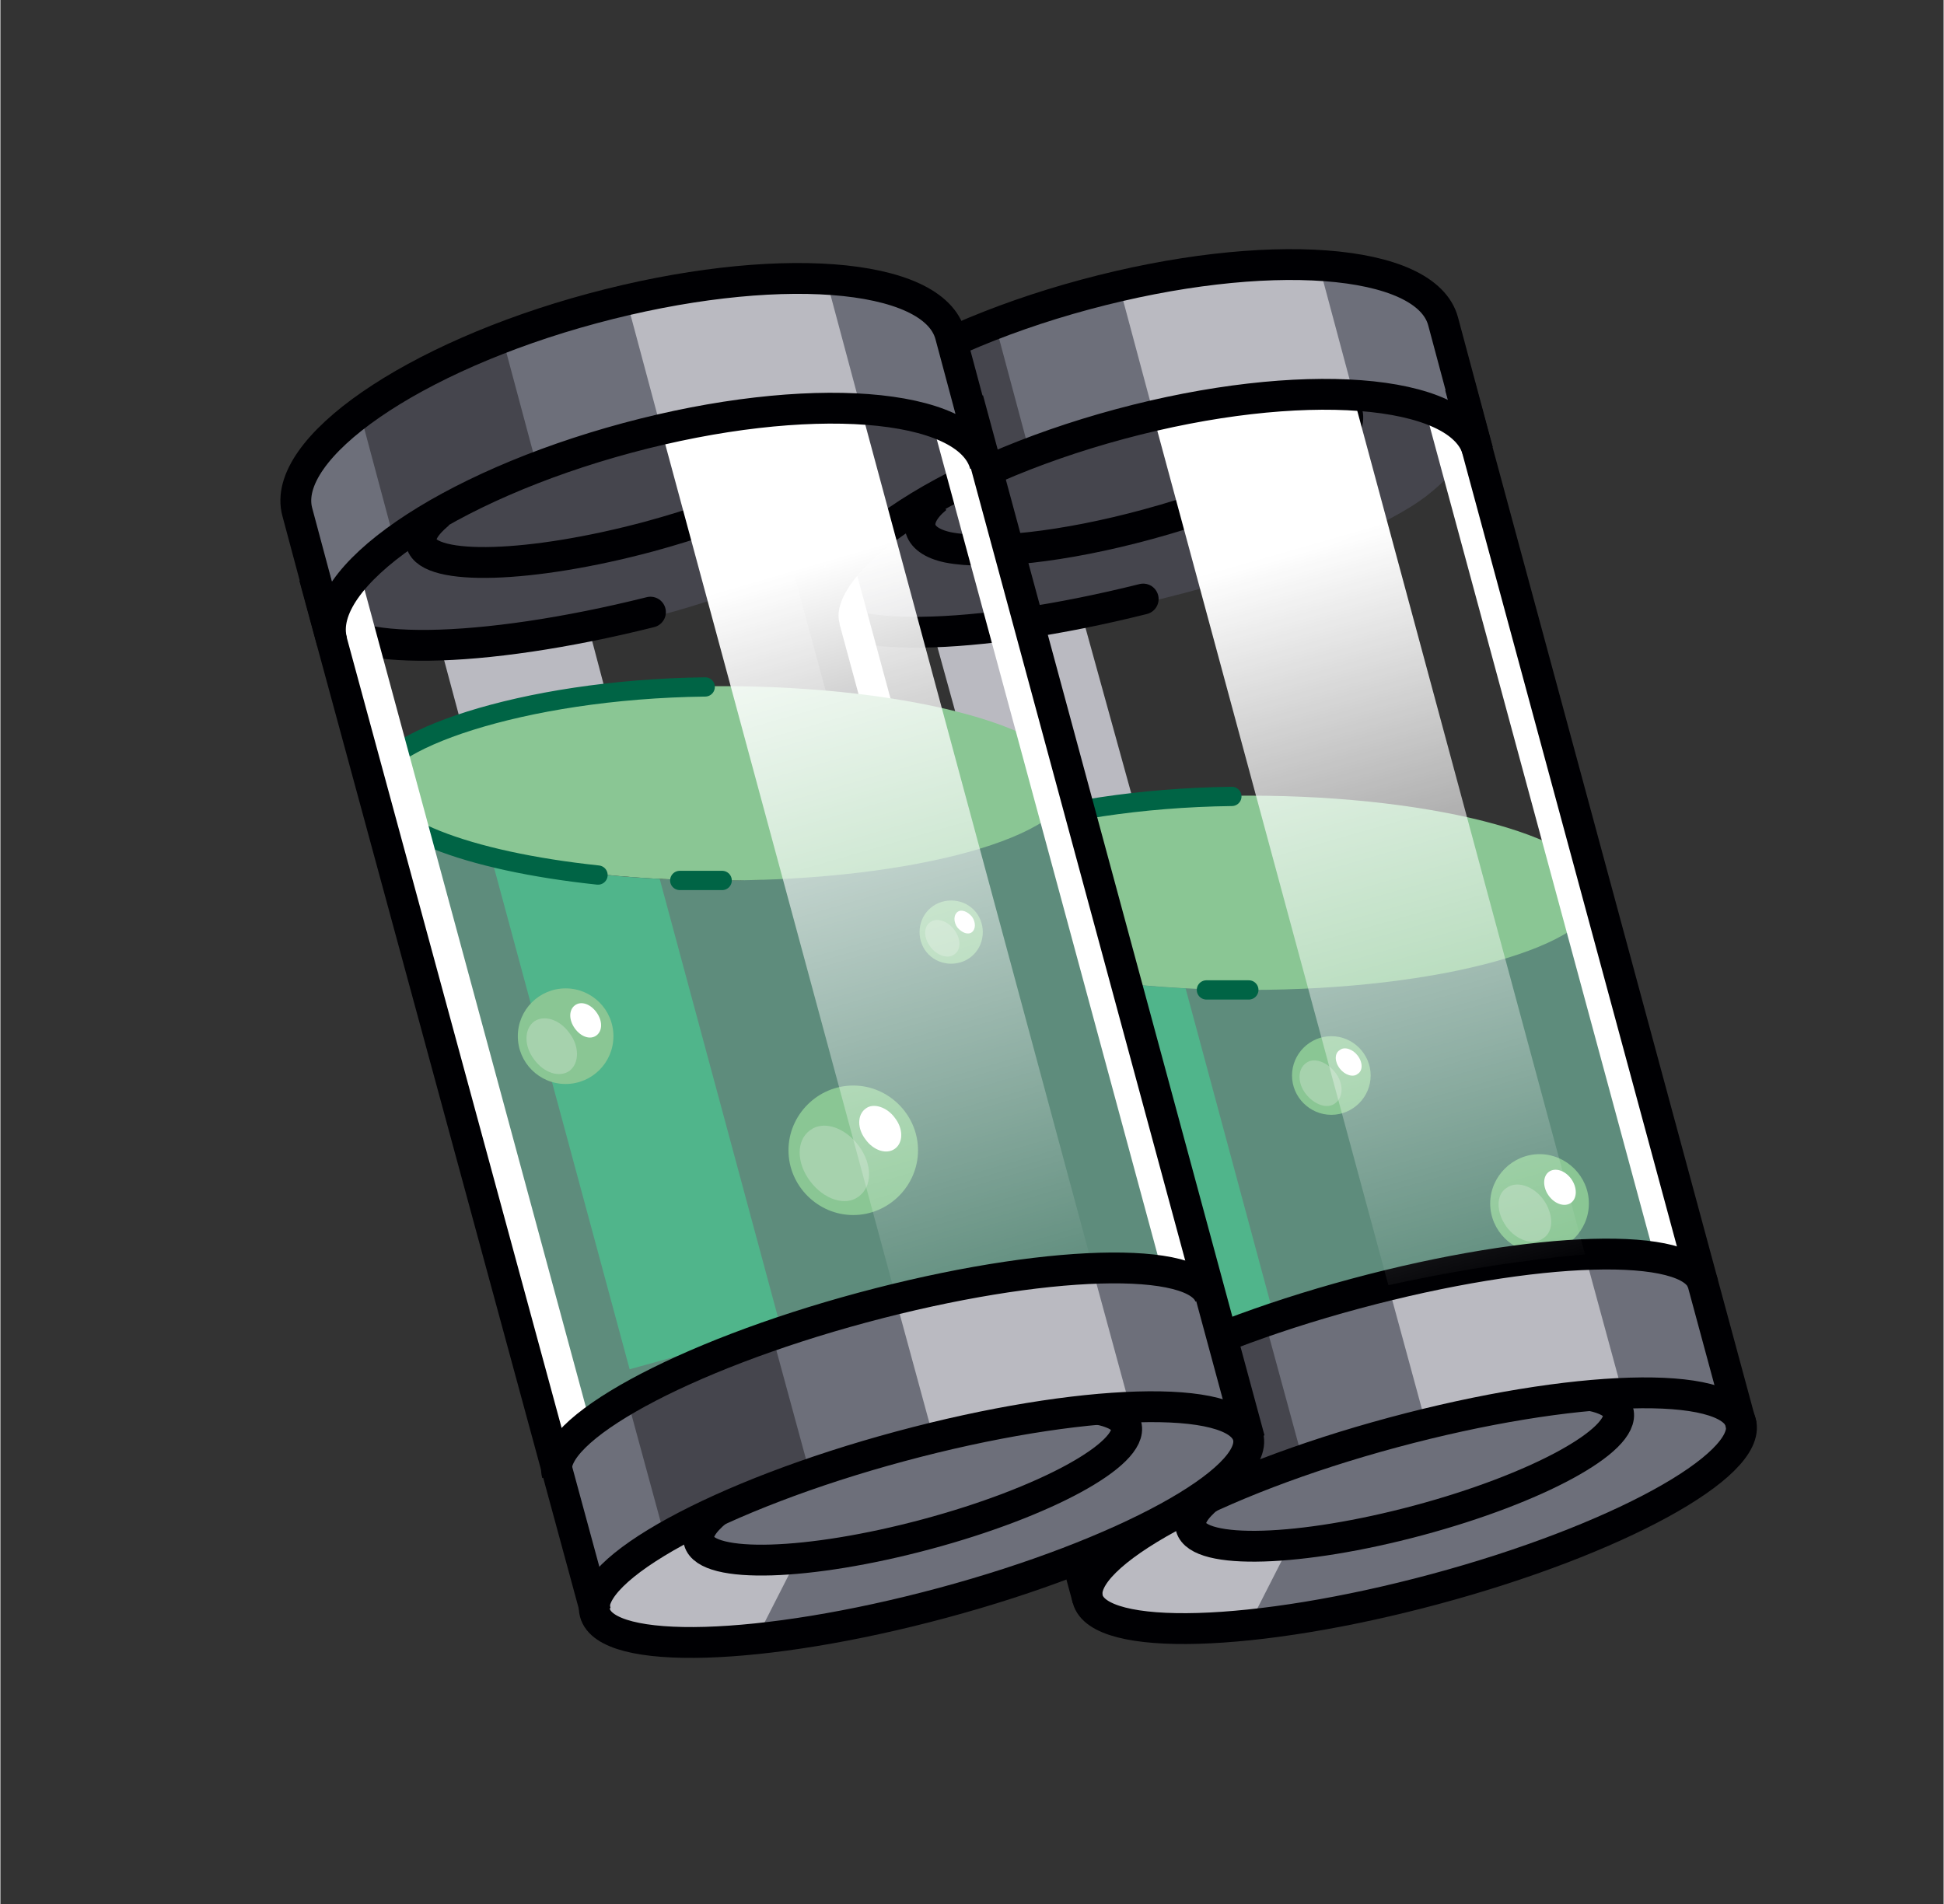 <?xml version="1.0" encoding="UTF-8"?><svg id="Liquidity" xmlns="http://www.w3.org/2000/svg" width="88.9mm" height="87.1mm" xmlns:xlink="http://www.w3.org/1999/xlink" viewBox="0 0 252 247"><rect x="0" y="0" width="252" height="247" fill="#333333" stroke="none"/><defs><linearGradient id="linear-gradient" x1="167" y1="71.3" x2="194.4" y2="167.3" gradientUnits="userSpaceOnUse"><stop offset="0" stop-color="#fff"/><stop offset="1" stop-color="#fff" stop-opacity="0"/></linearGradient><linearGradient id="linear-gradient-2" x1="103.1" y1="73.8" x2="130.9" y2="169.3" xlink:href="#linear-gradient"/></defs><path d="M117.4,82c17.2,.5,41.1-5.5,56-11.6,5.2-2.1,9.3-4.3,11.7-6.2,14-11.2-2.4-13.3-12.2-13.3-17.4,0-43.2,8.6-54.2,15.1-8.7,5.1-19.1,15.4-1.3,16Z" fill="#45454d" fill-rule="evenodd"/><path d="M170.8,51.3c3.5,0,5.3,2.7,2.7,5.5-3.4,3.5-12.9,8-24.7,11.2-11,3-20.8,4-25.9,3-4.3-.9-4.8-3.7-1.5-6.4" fill="none" fill-rule="evenodd" stroke="#000003" stroke-miterlimit="22.9" stroke-width="4"/><path d="M141,207.4l-4.9-18c-1.5-5.6,16.2-15.3,39.6-21.6,23.4-6.3,43.6-6.9,45.1-1.3l4.9,18c-1.5-5.6-21.7-5-45.1,1.3-23.4,6.3-41.2,16-39.6,21.6Z" fill="#6d6f7a" fill-rule="evenodd"/><path d="M186.1,206.1c-23.4,6.3-43.6,6.9-45.1,1.3-1.5-5.6,16.2-15.3,39.6-21.6,23.4-6.3,43.6-6.9,45.1-1.3,1.5,5.6-16.2,15.3-39.6,21.6Z" fill="#6d6f7a" fill-rule="evenodd"/><path d="M207.3,115.9l-.3-.7c0,3.6-21.4,12.6-45.3,12.6s-41.6-4.7-44.8-10.8l18.9,70.8c20.5-17.6,57.8-26.4,84.6-23.5l-12.9-48.4Z" fill="#5e8c7c" fill-rule="evenodd"/><path d="M161.9,128.4c25,0,45.3-5.7,45.3-12.6s-20.4-12.6-45.3-12.6-45.3,5.7-45.3,12.6,20.4,12.6,45.3,12.6Z" fill="#8ac694" fill-rule="evenodd"/><path d="M128,107.4l-7.1-25.7c5.4-.2,12-1,19.2-2.5l6.8,24.6c-7.4,.7-13.9,2-19,3.6Z" fill="#babac1" fill-rule="evenodd"/><path d="M153.7,128.2c-8.3-.4-15.8-1.5-21.9-3l13.7,50.7,19.6-5.4-11.4-42.3Z" fill="#50b58b" fill-rule="evenodd"/><path d="M106.9,81.4l-4.5-16.8c-2.2-8.2,14.9-20.1,38.3-26.4,23.4-6.3,44.2-4.8,46.4,3.5h0s4.5,16.8,4.5,16.8h0c-2.2-8.2-23-9.8-46.4-3.5-23.4,6.3-40.6,18.1-38.3,26.4Z" fill="#6d6f7a" fill-rule="evenodd"/><path d="M164,171.4l4.9,18c-7.5,2.6-14,5.5-18.8,8.3l-4.9-18c4.8-2.8,11.3-5.7,18.8-8.3Z" fill="#45454d" fill-rule="evenodd"/><path d="M129,42l4.5,16.8c-4.1,1.6-25.2,14.6-46.1,20.5-17.2,4.8-30.3,3.8-37.1,4.3-6.5,.8-8.4-1.4-5.4-6.7,1.7-3,11.2-11.1,23.7-15.9,15.6-5.9,35.3-8.3,41.9-9.3,4.7-3.4,11-6.8,18.5-9.6Z" fill="#45454d" fill-rule="evenodd"/><g><path d="M199.6,162.5c3.5,0,6.4-2.9,6.4-6.4s-2.9-6.4-6.4-6.4-6.4,2.9-6.4,6.4,2.9,6.4,6.4,6.4Z" fill="#8ac694" fill-rule="evenodd"/><path d="M195.3,154.1c1.3-1,3.5-.3,4.8,1.5,1.3,1.8,1.4,4.1,0,5-1.3,1-3.5,.3-4.8-1.5-1.3-1.8-1.4-4.1,0-5Z" fill="#a6d2ad" fill-rule="evenodd"/><path d="M200.8,152c.8-.6,2.1-.2,2.9,.9,.8,1.1,.8,2.5,0,3.1-.8,.6-2.1,.2-2.9-.9-.8-1.1-.8-2.5,0-3.1Z" fill="#fff" fill-rule="evenodd"/></g><path d="M167.2,200.4c-1.8,3.5-3.5,6.9-5.3,10.4-6.2,.8-18.1,.1-20.2-2.3-2.8-3.2,2-7.5,11.2-12.3,.9,3.5,5.7,4.7,14.3,4.3Z" fill="#babac1" fill-rule="evenodd"/><path d="M206.2,181c2,.4,3.3,1.1,3.6,2.1,1,3.7-10.6,10-25.9,14.1-15.3,4.1-28.5,4.5-29.5,.9-.3-1.1,.5-2.4,2.3-3.9" fill="none" fill-rule="evenodd" stroke="#000003" stroke-miterlimit="22.9" stroke-width="4"/><path d="M149.6,53.9l-4.5-16.8c9.7-2.2,18.7-3.1,25.9-2.7l4.5,16.8c-7.2-.4-16.2,.5-25.9,2.7Z" fill="#babac1" fill-rule="evenodd"/><path d="M184.9,184.8l-4.9-18c9.6-2.4,18.5-3.7,25.5-4l4.9,18c-7,.3-15.9,1.6-25.5,4Z" fill="#babac1" fill-rule="evenodd"/><path d="M186.1,206.1c-23.4,6.3-43.6,6.9-45.1,1.3-1.5-5.6,16.2-15.3,39.6-21.6,23.4-6.3,43.6-6.9,45.1-1.3,1.5,5.6-16.2,15.3-39.6,21.6Z" fill="none" fill-rule="evenodd" stroke="#000003" stroke-miterlimit="22.9" stroke-width="4"/><path d="M148.2,77.7c-22,5.5-40.5,5.8-42,.5" fill="none" fill-rule="evenodd" stroke="#000003" stroke-linecap="round" stroke-linejoin="round" stroke-width="4"/><g><line x1="138.7" y1="184.2" x2="109" y2="74.5" fill="none" stroke="#fff" stroke-miterlimit="22.9" stroke-width="4"/><line x1="216.7" y1="163.4" x2="187" y2="53.7" fill="none" stroke="#fff" stroke-miterlimit="22.9" stroke-width="4"/></g><path d="M189.3,50.1l36.5,134.9m-84.8,22.4L104.6,73" fill="none" fill-rule="evenodd" stroke="#000003" stroke-miterlimit="22.9" stroke-width="4"/><path d="M136.1,189.4c-1.5-5.6,16.2-15.3,39.6-21.6,23.4-6.3,43.6-6.9,45.1-1.3" fill="none" fill-rule="evenodd" stroke="#000003" stroke-miterlimit="22.9" stroke-width="4"/><g><path d="M172.6,144.6c2.8,0,5.1-2.3,5.1-5.1s-2.3-5.1-5.1-5.1-5.1,2.3-5.1,5.1,2.3,5.1,5.1,5.1Z" fill="#8ac694" fill-rule="evenodd"/><path d="M169.3,137.9c1-.8,2.7-.2,3.8,1.2,1.1,1.4,1.1,3.2,0,4-1,.8-2.7,.2-3.8-1.2-1.1-1.4-1.1-3.2,0-4Z" fill="#a6d2ad" fill-rule="evenodd"/><path d="M173.7,136.2c.6-.5,1.7-.1,2.3,.7,.7,.9,.7,2,0,2.4-.6,.5-1.7,.1-2.3-.7-.7-.9-.7-2,0-2.4Z" fill="#fff" fill-rule="evenodd"/></g><path d="M180,166.7l-30.5-112.8c9.7-2.2,18.7-3.1,25.9-2.7l30.1,111.5c-9.8,.9-18.8,2.5-25.5,4Z" fill="url(#linear-gradient)" fill-rule="evenodd"/><path d="M106.9,81.4l-4.5-16.8c-2.2-8.2,14.9-20.1,38.3-26.4,23.4-6.3,44.2-4.8,46.4,3.5h0s4.5,16.8,4.5,16.8h0c-2.2-8.2-23-9.8-46.4-3.5-23.4,6.3-40.6,18.1-38.3,26.4Z" fill="none" fill-rule="evenodd" stroke="#000003" stroke-miterlimit="22.9" stroke-width="4"/><path d="M161.9,128.4c-1.9,0-3.7,0-5.5,0m-10.6-.7c-17-1.8-29.1-6.4-29.1-11.8s19-12.3,43-12.6" fill="none" fill-rule="evenodd" stroke="#006445" stroke-linecap="round" stroke-miterlimit="22.9" stroke-width="2.5"/><path d="M77.1,209.2l-4.9-18c-1.5-5.6,16.2-15.3,39.6-21.6,23.4-6.3,43.6-6.9,45.1-1.3l4.9,18c-1.5-5.6-21.7-5-45.1,1.3-23.4,6.3-41.2,16-39.6,21.6Z" fill="#6d6f7a" fill-rule="evenodd"/><path d="M122.2,207.9c-23.4,6.3-43.6,6.9-45.1,1.3-1.5-5.6,16.2-15.3,39.6-21.6,23.4-6.3,43.6-6.9,45.1-1.3,1.5,5.6-16.2,15.3-39.6,21.6Z" fill="#6d6f7a" fill-rule="evenodd"/><path d="M139.3,102.3l-.3-.7c0,3.6-21.4,12.6-45.3,12.6s-41.6-4.7-44.8-10.8l23,86.1c20.5-17.6,57.8-26.4,84.6-23.5l-17.1-63.8Z" fill="#5e8c7c" fill-rule="evenodd"/><path d="M93.6,114.2c25,0,45.3-5.7,45.3-12.6s-20.4-12.6-45.3-12.6-45.3,5.7-45.3,12.6,20.4,12.6,45.3,12.6Z" fill="#8ac694" fill-rule="evenodd"/><path d="M59.6,93.3l-2.6-9.7c5.4-.2,12-1,19.2-2.5l2.3,8.7c-7.4,.7-13.9,2-19,3.6Z" fill="#babac1" fill-rule="evenodd"/><path d="M85.5,114c-8.3-.4-15.8-1.5-21.9-3l18,66.6,19.6-5.4-15.7-58.2Z" fill="#50b58b" fill-rule="evenodd"/><path d="M43,83.2l-4.5-16.8c-2.2-8.2,14.9-20.1,38.3-26.4,23.4-6.3,44.2-4.8,46.4,3.5h0s4.5,16.8,4.5,16.8h0c-2.2-8.2-23-9.8-46.4-3.5-23.4,6.3-40.6,18.1-38.3,26.4Z" fill="#6d6f7a" fill-rule="evenodd"/><path d="M100.1,173.2l4.9,18c-7.5,2.6-14,5.5-18.8,8.3l-4.9-18c4.8-2.8,11.3-5.7,18.8-8.3Z" fill="#45454d" fill-rule="evenodd"/><path d="M65.1,43.8l4.5,16.8c-7.4,2.9-13.8,6.2-18.5,9.6l-4.5-16.8c4.7-3.4,11-6.8,18.5-9.6Z" fill="#45454d" fill-rule="evenodd"/><path d="M93.6,114.2c-1.9,0-3.7,0-5.5,0m-10.6-.7c-17-1.8-29.1-6.4-29.1-11.8s19-12.3,43-12.6" fill="none" fill-rule="evenodd" stroke="#006445" stroke-linecap="round" stroke-miterlimit="22.9" stroke-width="2.5"/><g><circle cx="73.3" cy="134.4" r="6.2" fill="#8ac694"/><path d="M69.2,132.5c1.3-.9,3.3-.3,4.6,1.5,1.3,1.7,1.3,3.9,0,4.9-1.3,.9-3.3,.3-4.6-1.5-1.3-1.7-1.3-3.9,0-4.9Z" fill="#a6d2ad" fill-rule="evenodd"/><path d="M74.5,130.4c.8-.6,2-.2,2.8,.9,.8,1.1,.8,2.4,0,3-.8,.6-2,.2-2.8-.9-.8-1.1-.8-2.4,0-3Z" fill="#fff" fill-rule="evenodd"/></g><g><path d="M123.3,125c2.3,0,4.1-1.8,4.1-4.1s-1.8-4.1-4.1-4.1-4.1,1.8-4.1,4.1,1.8,4.1,4.1,4.1Z" fill="#8ac694" fill-rule="evenodd"/><path d="M120.6,119.6c.8-.6,2.2-.2,3.1,1,.9,1.2,.9,2.6,0,3.2-.8,.6-2.2,.2-3.1-1-.9-1.2-.9-2.6,0-3.2Z" fill="#a6d2ad" fill-rule="evenodd"/><path d="M124.1,118.3c.5-.4,1.3-.1,1.9,.6,.5,.7,.5,1.6,0,2-.5,.4-1.3,.1-1.9-.6-.5-.7-.5-1.6,0-2Z" fill="#fff" fill-rule="evenodd"/></g><g><path d="M110.6,157.6c4.6,0,8.4-3.8,8.4-8.4s-3.8-8.4-8.4-8.4-8.4,3.8-8.4,8.4,3.8,8.4,8.4,8.4Z" fill="#8ac694" fill-rule="evenodd"/><path d="M105,146.6c1.7-1.3,4.5-.4,6.3,2,1.8,2.4,1.8,5.3,0,6.6-1.7,1.3-4.5,.4-6.3-2-1.8-2.4-1.8-5.3,0-6.6Z" fill="#a6d2ad" fill-rule="evenodd"/><path d="M112.2,143.8c1-.8,2.8-.2,3.8,1.2,1.1,1.4,1.1,3.2,0,4s-2.8,.2-3.8-1.2c-1.1-1.4-1.1-3.2,0-4Z" fill="#fff" fill-rule="evenodd"/></g><path d="M103.3,202.2c-1.8,3.5-3.5,6.9-5.3,10.4-6.2,.8-18.1,.1-20.2-2.3-2.8-3.2,2-7.5,11.2-12.3,.9,3.5,5.7,4.7,14.3,4.3Z" fill="#babac1" fill-rule="evenodd"/><path d="M142.4,182.8c2,.4,3.3,1.1,3.6,2.1,1,3.7-10.6,10-25.9,14.1-15.3,4.1-28.5,4.5-29.5,.9-.3-1.1,.5-2.4,2.3-3.9" fill="none" fill-rule="evenodd" stroke="#000003" stroke-miterlimit="22.9" stroke-width="4"/><path d="M106.1,52.9c3.5,0,5.3,2.7,2.7,5.5-3.4,3.6-12.9,8-24.7,11.2-15.3,4.1-28.5,4.5-29.5,.9-.3-1.1,.5-2.4,2.3-3.9" fill="none" fill-rule="evenodd" stroke="#000003" stroke-miterlimit="22.9" stroke-width="4"/><path d="M85.7,55.7l-4.5-16.8c9.7-2.2,18.7-3.1,25.9-2.7l4.5,16.8c-7.2-.4-16.2,.5-25.9,2.7Z" fill="#babac1" fill-rule="evenodd"/><path d="M121,186.5l-4.9-18c9.6-2.4,18.5-3.7,25.5-4l4.9,18c-7,.3-15.9,1.6-25.5,4Z" fill="#babac1" fill-rule="evenodd"/><path d="M122.2,207.9c-23.4,6.3-43.6,6.9-45.1,1.3-1.5-5.6,16.2-15.3,39.6-21.6,23.4-6.3,43.6-6.9,45.1-1.3,1.5,5.6-16.2,15.3-39.6,21.6Z" fill="none" fill-rule="evenodd" stroke="#000003" stroke-miterlimit="22.9" stroke-width="4"/><path d="M84.3,79.4c-22,5.5-40.5,5.8-42,.5" fill="none" fill-rule="evenodd" stroke="#000003" stroke-linecap="round" stroke-linejoin="round" stroke-width="4"/><g><line x1="74.8" y1="186" x2="45.1" y2="76.3" fill="none" stroke="#fff" stroke-miterlimit="22.9" stroke-width="4"/><line x1="152.8" y1="165.2" x2="123.1" y2="55.5" fill="none" stroke="#fff" stroke-miterlimit="22.9" stroke-width="4"/></g><path d="M125.5,51.8l36.5,134.9m-84.8,22.4L40.7,74.8" fill="none" fill-rule="evenodd" stroke="#000003" stroke-miterlimit="22.9" stroke-width="4"/><path d="M116.2,168.5l-30.5-112.8c9.7-2.2,18.7-3.1,25.9-2.7l30.1,111.5c-10.2,1-19,2.2-25.5,4Z" fill="url(#linear-gradient-2)" fill-rule="evenodd"/><path d="M43,83.2l-4.5-16.8c-2.2-8.2,14.9-20.1,38.3-26.4,23.4-6.3,44.2-4.8,46.4,3.5h0s4.5,16.8,4.5,16.8h0c-2.2-8.2-23-9.8-46.4-3.5-23.4,6.3-40.6,18.1-38.3,26.4Z" fill="none" fill-rule="evenodd" stroke="#000003" stroke-miterlimit="22.9" stroke-width="4"/><path d="M72.2,191.2c-1.5-5.6,16.2-15.3,39.6-21.6,23.4-6.3,43.6-6.9,45.1-1.3" fill="none" fill-rule="evenodd" stroke="#000003" stroke-miterlimit="22.9" stroke-width="4"/></svg>